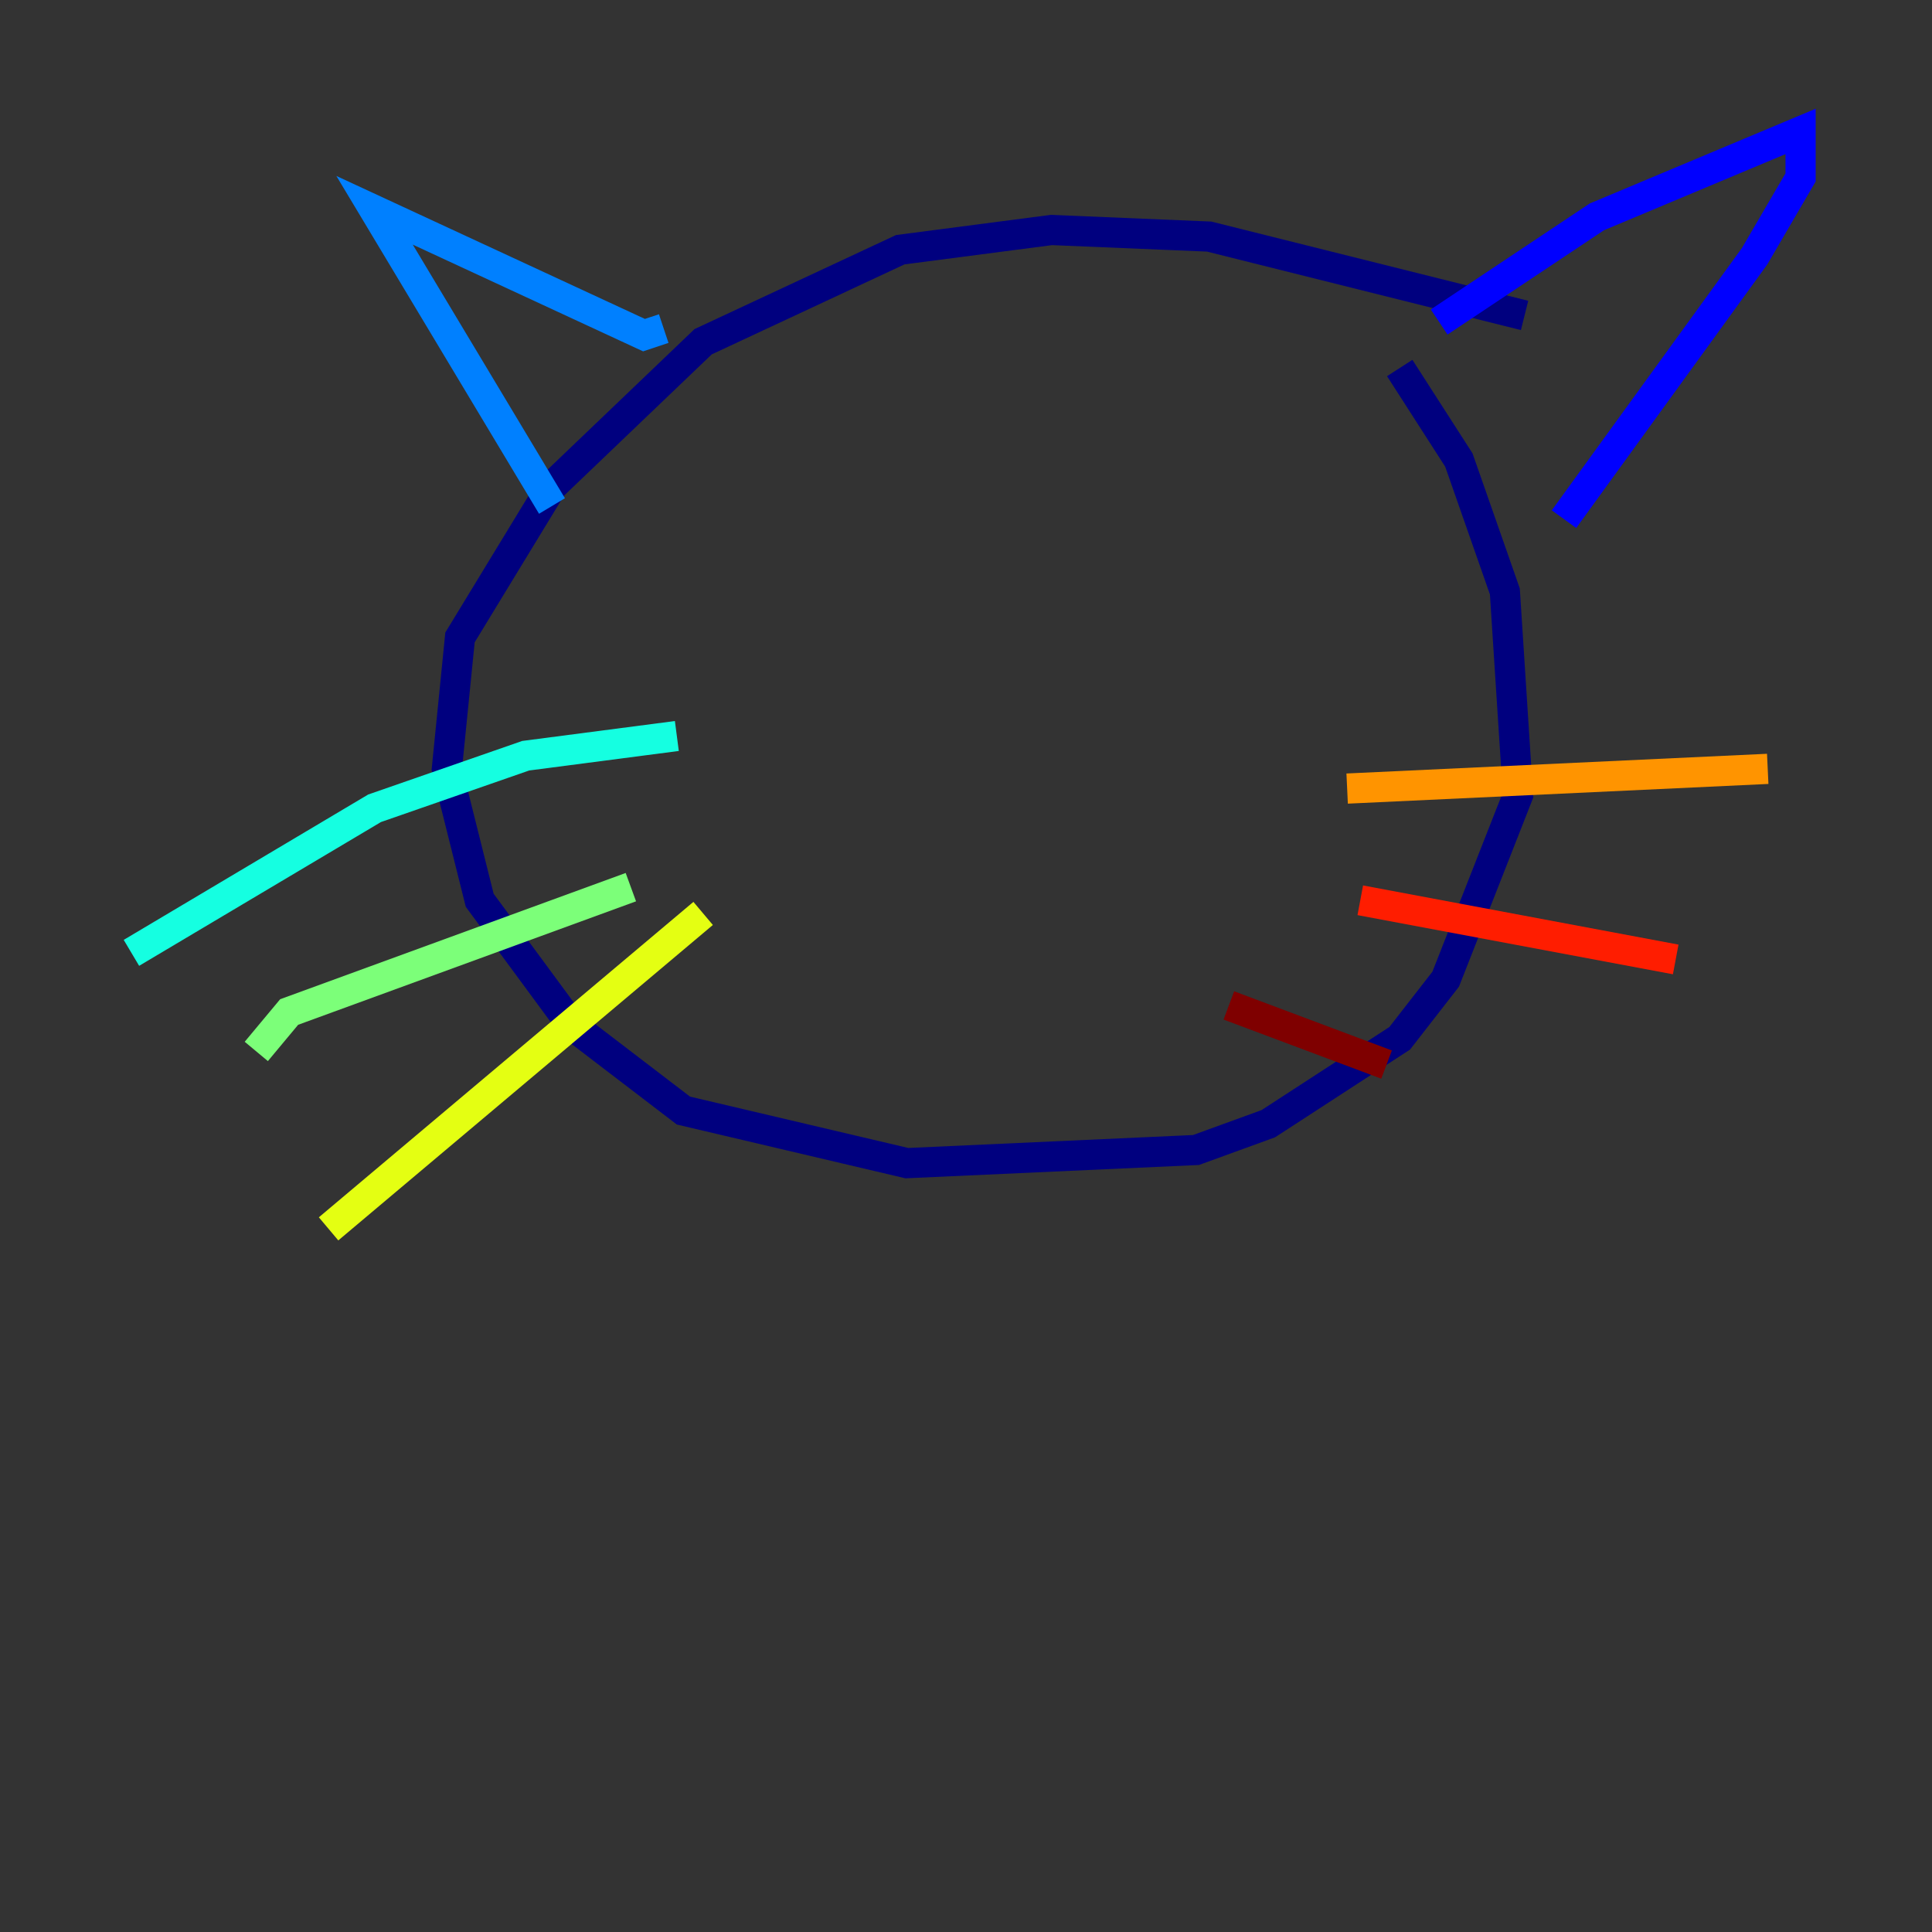 <?xml version="1.0" encoding="utf-8" ?>
<svg baseProfile="tiny" height="128" version="1.2" viewBox="0,0,128,128" width="128" xmlns="http://www.w3.org/2000/svg" xmlns:ev="http://www.w3.org/2001/xml-events" xmlns:xlink="http://www.w3.org/1999/xlink"><rect x="0" y="0" width="128" height="128" fill="#333333" stroke="none"/><defs /><polyline fill="none" points="101.007,20.898 80.109,15.674 69.66,15.238 59.646,16.544 46.585,22.64 36.571,32.218 30.476,42.231 29.605,50.939 31.782,59.646 37.878,67.918 45.279,73.578 60.082,77.061 79.238,76.191 84.027,74.449 92.735,68.789 95.782,64.871 100.571,52.68 99.701,39.184 96.653,30.476 92.735,24.381" stroke="#00007f" stroke-width="2" /><polyline fill="none" points="95.347,21.333 105.796,14.367 119.293,8.707 119.293,11.755 116.245,16.98 103.619,34.395" stroke="#0000ff" stroke-width="2" /><polyline fill="none" points="43.973,21.769 42.667,22.204 24.816,13.932 36.571,33.524" stroke="#0080ff" stroke-width="2" /><polyline fill="none" points="44.843,48.762 34.83,50.068 24.816,53.551 8.707,63.129" stroke="#15ffe1" stroke-width="2" /><polyline fill="none" points="41.796,58.776 19.157,67.048 16.98,69.66" stroke="#7cff79" stroke-width="2" /><polyline fill="none" points="46.585,60.517 21.769,81.415" stroke="#e4ff12" stroke-width="2" /><polyline fill="none" points="89.252,52.245 117.116,50.939" stroke="#ff9400" stroke-width="2" /><polyline fill="none" points="90.122,59.646 111.02,63.565" stroke="#ff1d00" stroke-width="2" /><polyline fill="none" points="81.415,66.612 91.864,70.531" stroke="#7f0000" stroke-width="2" /></svg>